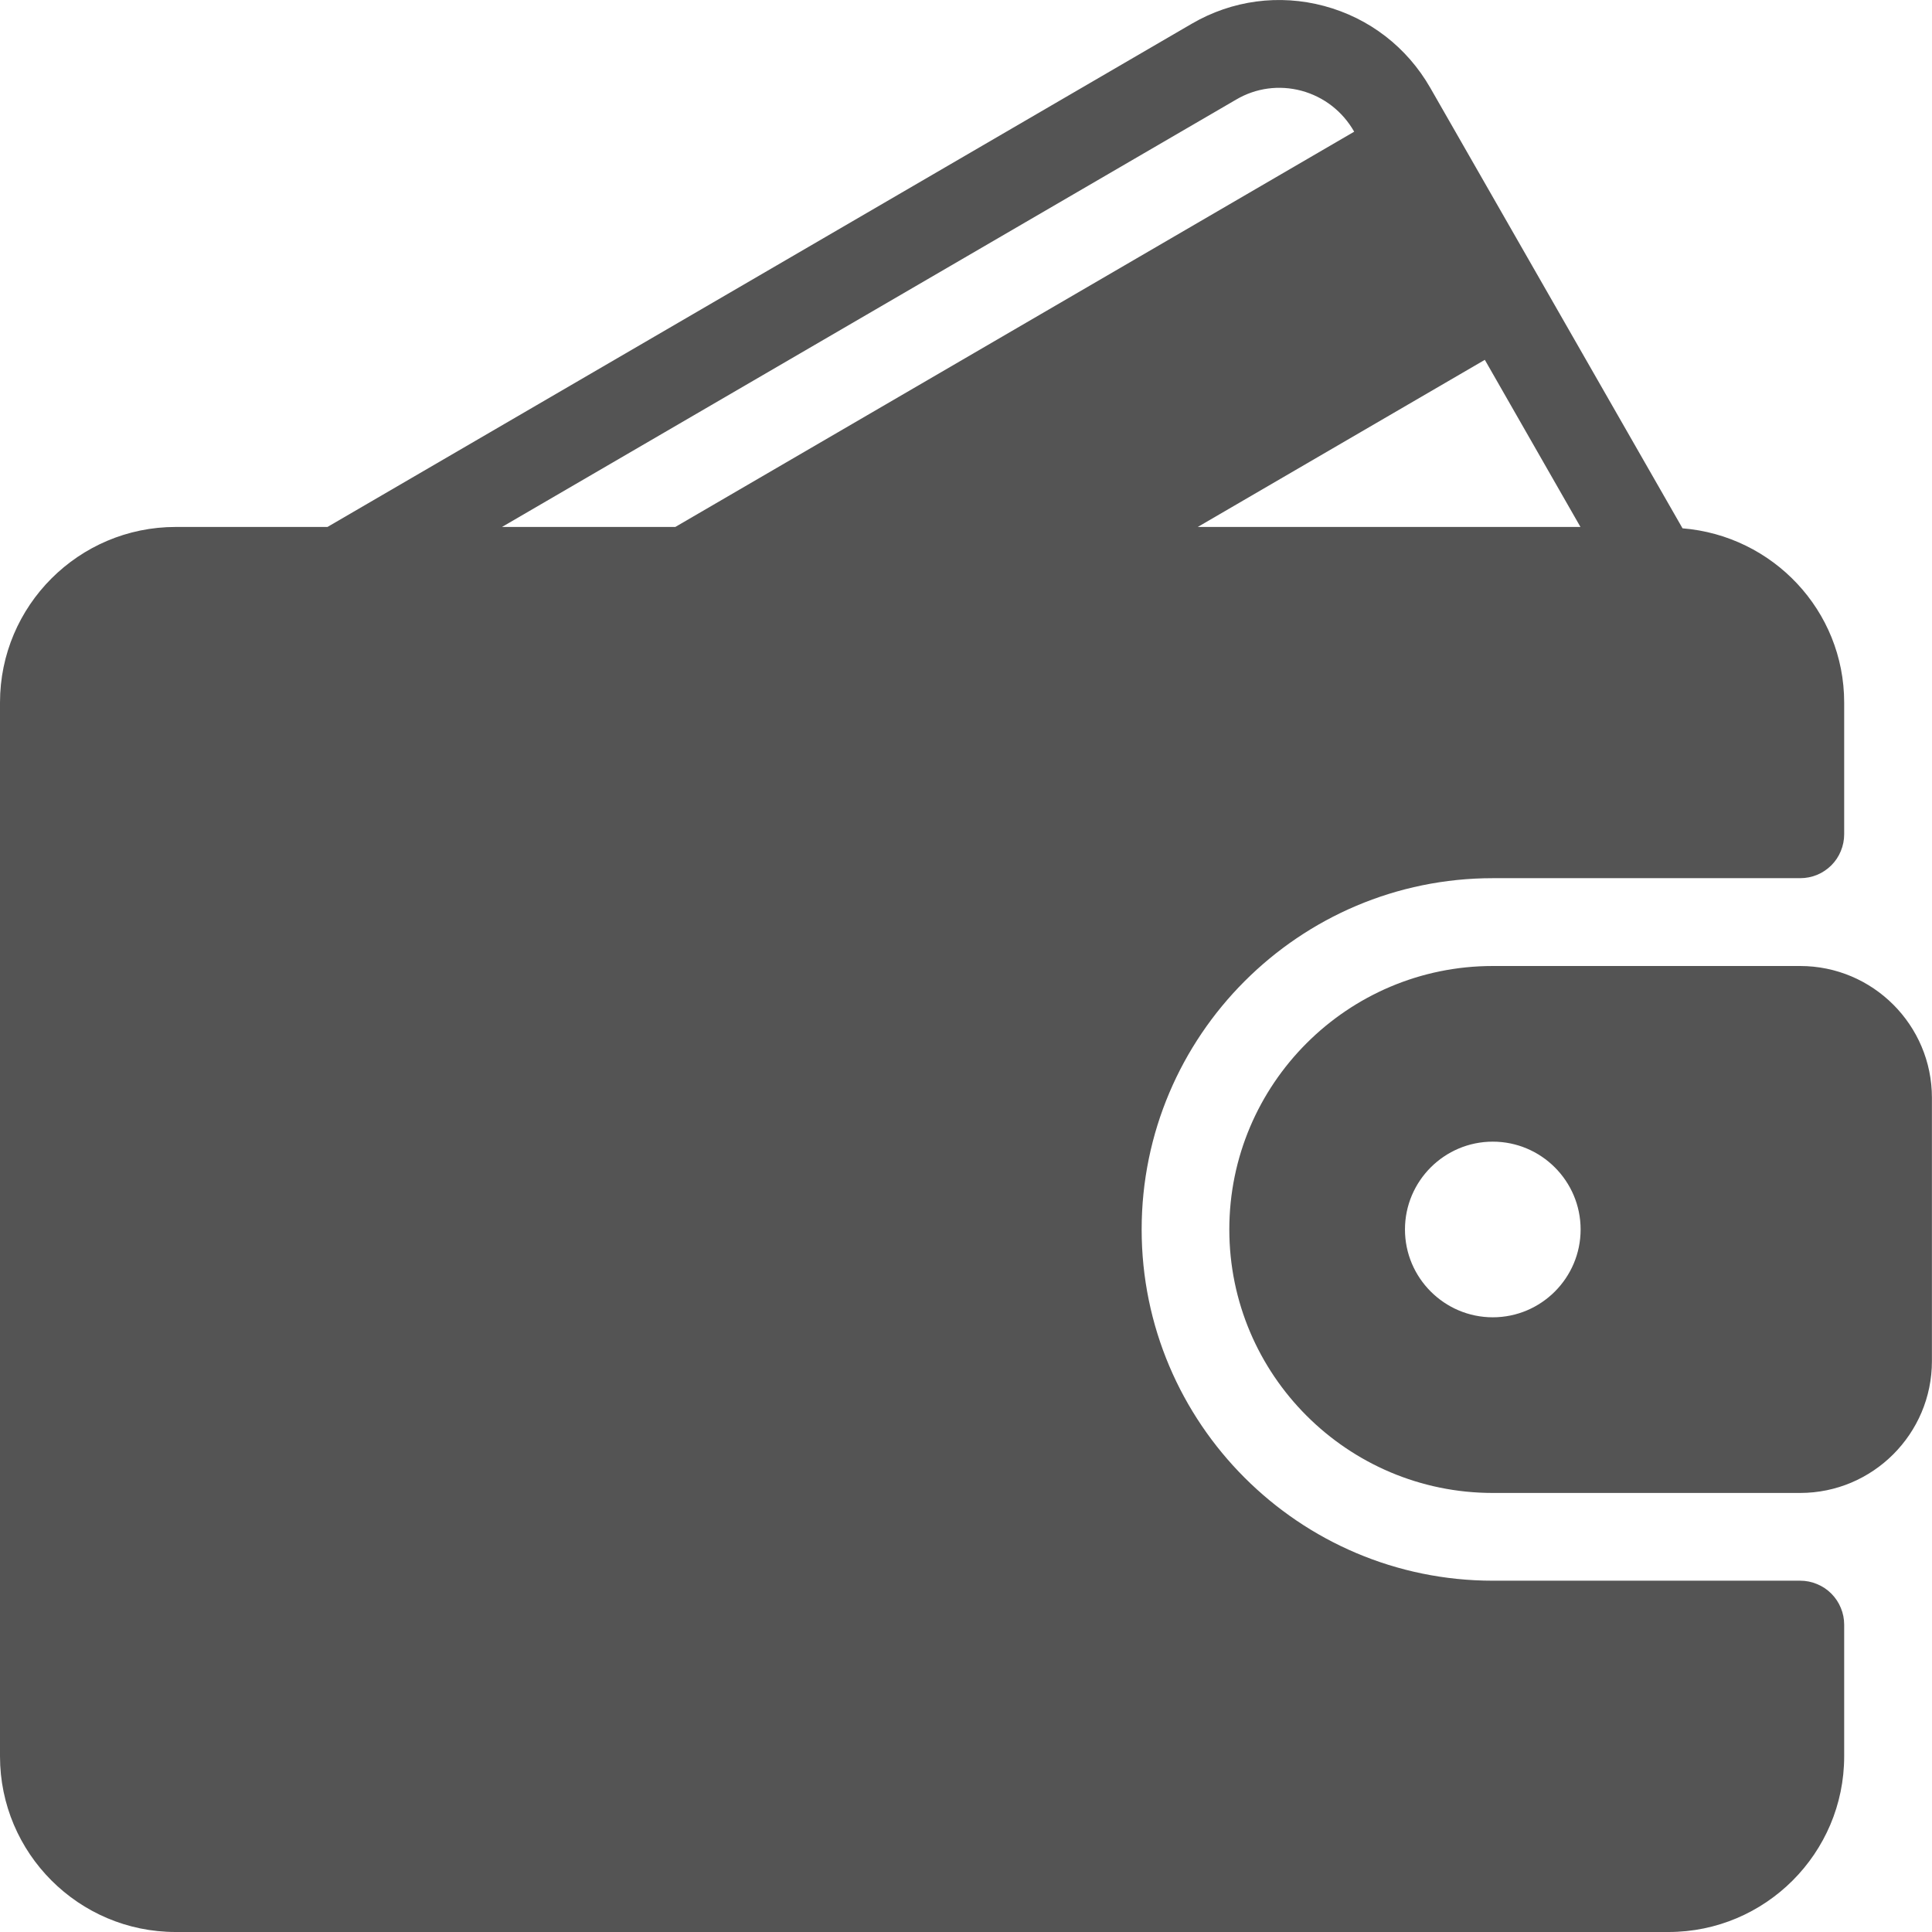 <svg width="24" height="24" viewBox="0 0 24 24" fill="none" xmlns="http://www.w3.org/2000/svg">
<g id="svgexport-16 (25) 1" clip-path="url(#clip0_1435_15485)">
<g id="Group">
<path id="Vector" d="M22.363 19.636H18.545C16.139 19.636 14.182 17.679 14.182 15.273C14.182 12.867 16.139 10.909 18.545 10.909H22.363C22.435 10.909 22.506 10.895 22.572 10.868C22.638 10.841 22.698 10.8 22.749 10.75C22.8 10.699 22.84 10.639 22.867 10.573C22.895 10.506 22.909 10.435 22.909 10.364V8.727C22.909 7.584 22.022 6.654 20.901 6.563L17.768 1.092C17.478 0.586 17.009 0.224 16.448 0.074C15.89 -0.075 15.306 0.003 14.806 0.294L4.068 6.546H2.182C0.979 6.546 0 7.524 0 8.727V21.818C0 23.021 0.978 24 2.182 24H20.727C21.93 24 22.909 23.021 22.909 21.818V20.182C22.909 20.11 22.895 20.039 22.867 19.973C22.84 19.907 22.8 19.847 22.749 19.796C22.698 19.745 22.638 19.705 22.572 19.678C22.506 19.65 22.435 19.636 22.363 19.636ZM18.445 4.47L19.633 6.546H14.879L18.445 4.47ZM6.236 6.546L15.356 1.237C15.602 1.092 15.89 1.054 16.166 1.127C16.444 1.202 16.677 1.382 16.821 1.634L16.822 1.636L8.389 6.546H6.236Z" fill="#545454"/>
<path id="Vector_2" d="M22.362 12H18.544C16.739 12 15.271 13.468 15.271 15.273C15.271 17.078 16.739 18.546 18.544 18.546H22.362C23.265 18.546 23.999 17.811 23.999 16.909V13.636C23.999 12.734 23.265 12 22.362 12ZM18.544 16.364C17.943 16.364 17.453 15.874 17.453 15.273C17.453 14.671 17.943 14.182 18.544 14.182C19.145 14.182 19.635 14.671 19.635 15.273C19.635 15.874 19.146 16.364 18.544 16.364Z" fill="#545454"/>
</g>
</g>
<defs>
<clipPath id="clip0_1435_15485">
<rect width="24" height="24" fill="white"/>
</clipPath>
</defs>
</svg>

